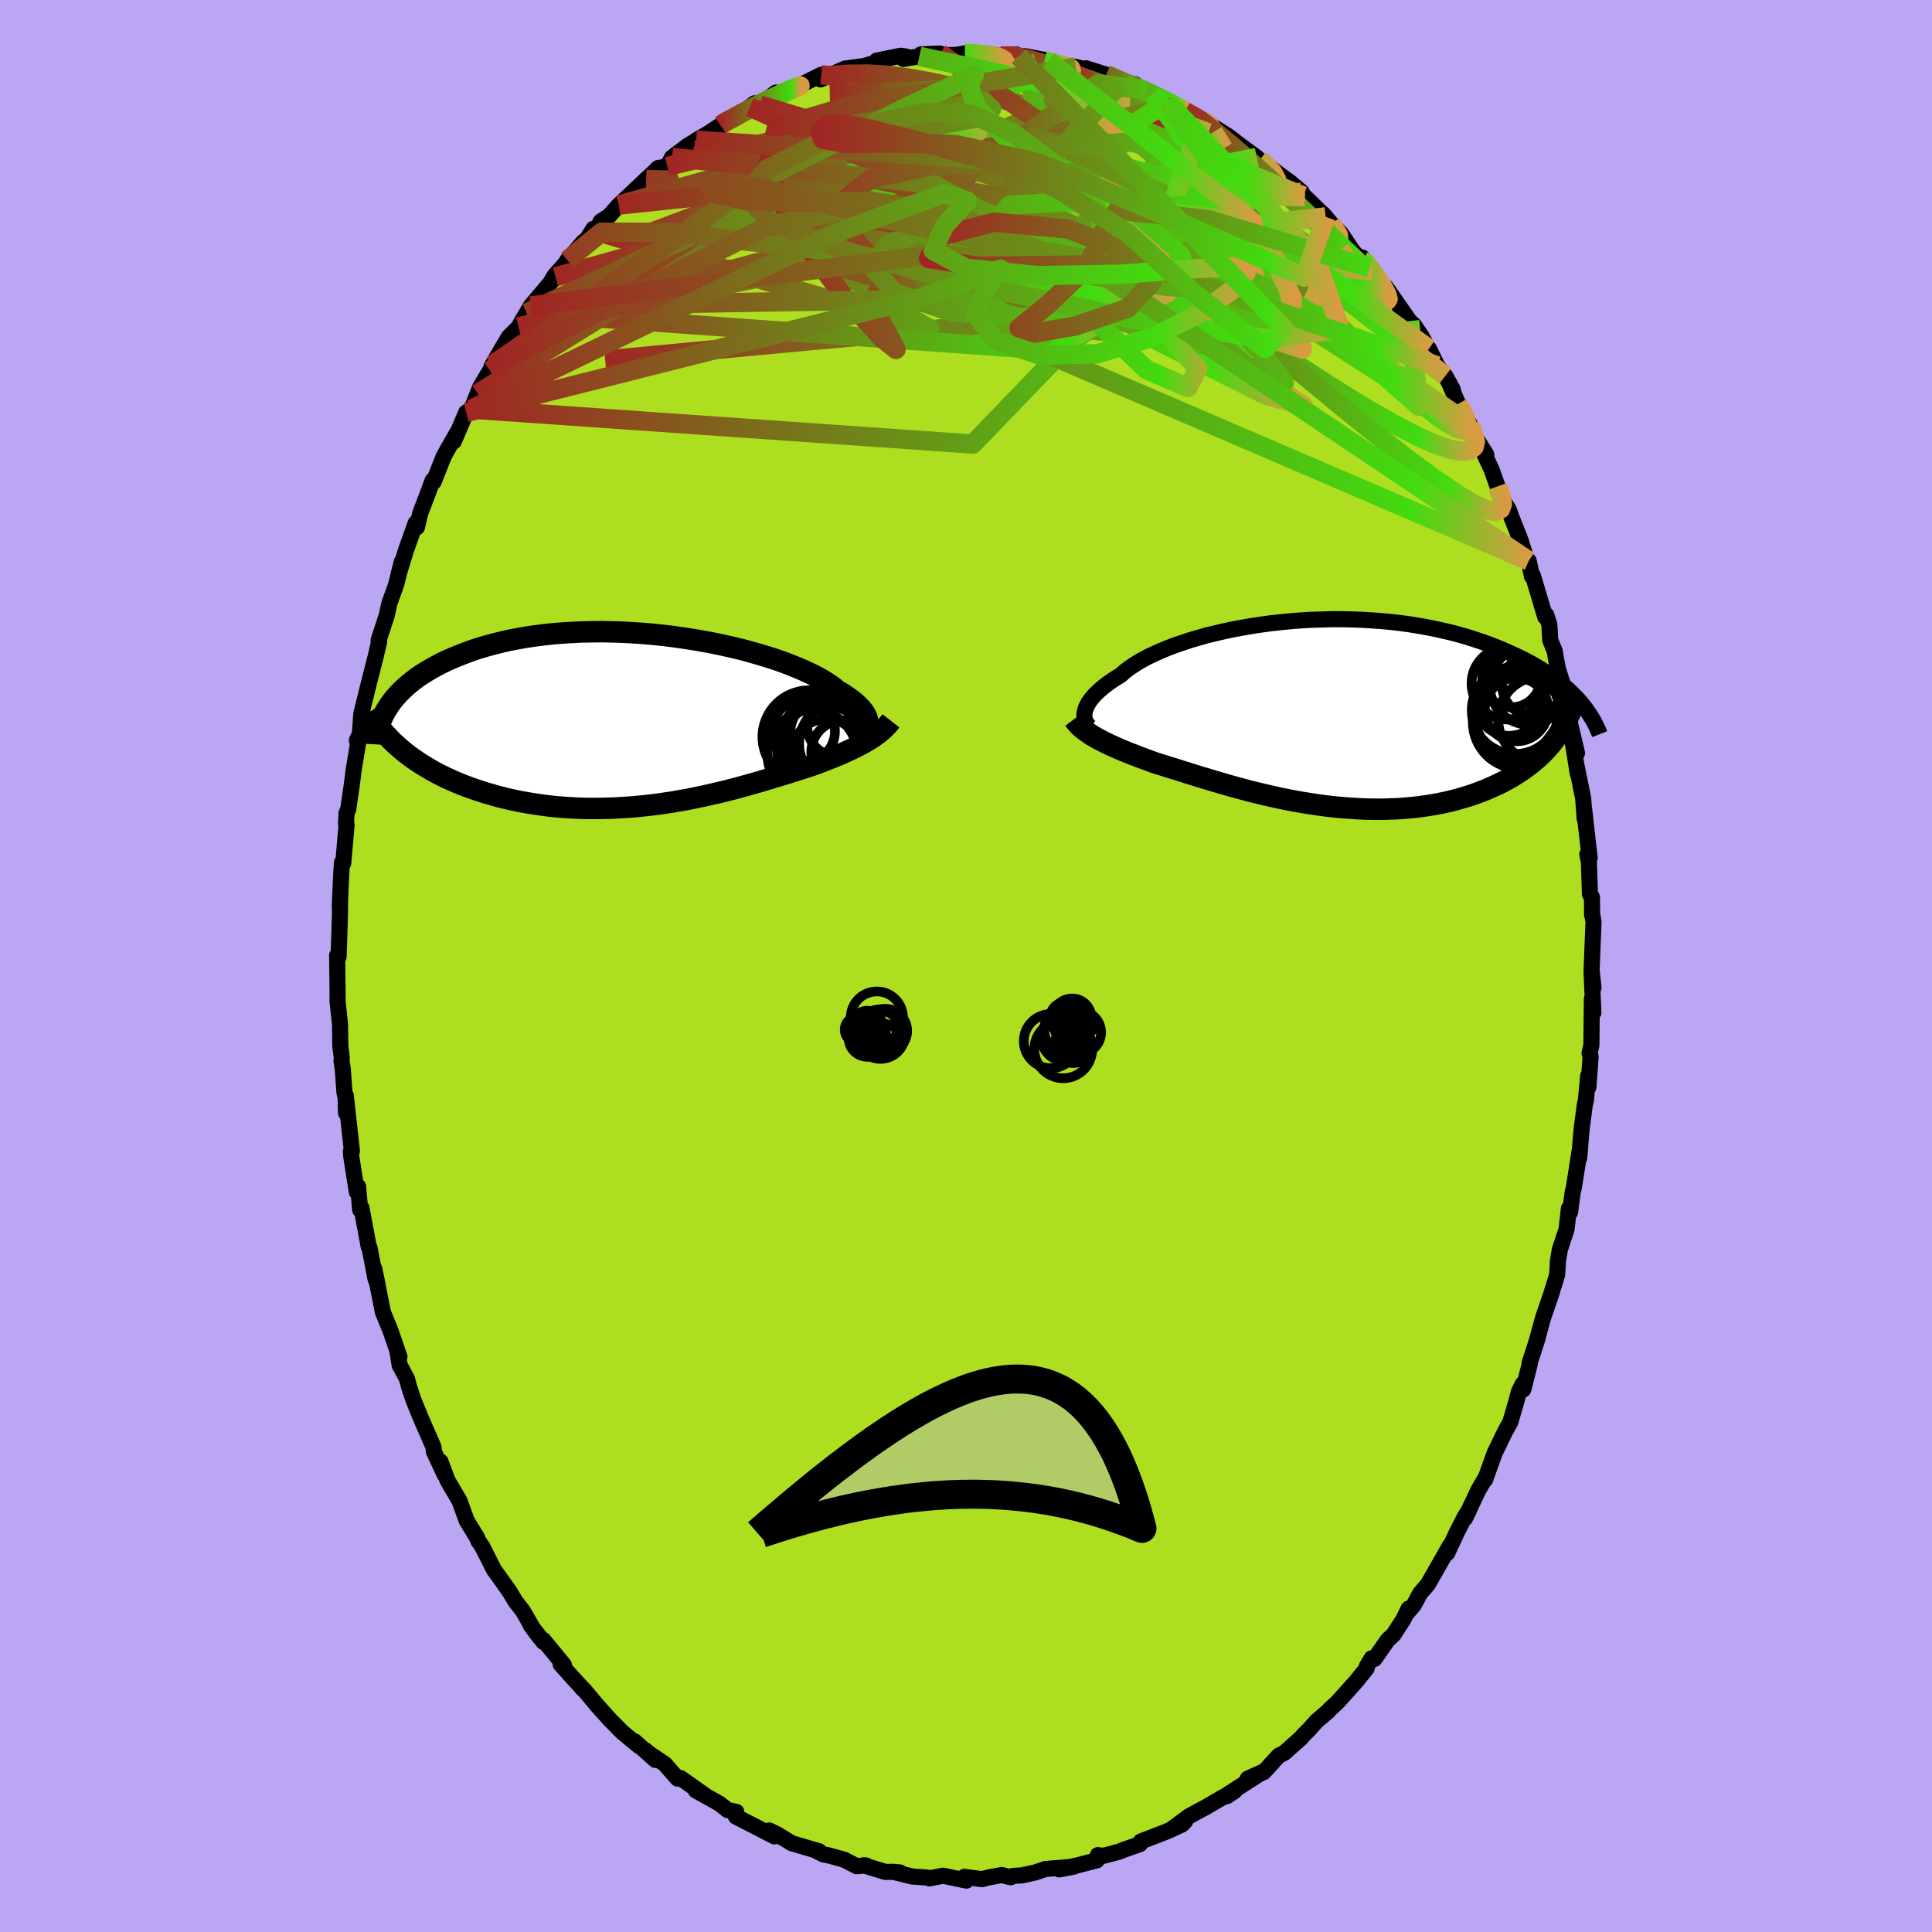 <svg viewBox="-100 -100 200 200" xmlns="http://www.w3.org/2000/svg" width="500" height="500" id="face-svg">
    <defs>
      <clipPath id="leftEyeClipPath">
        <polyline points="23.31,0.42 23.31,0.22 23.28,0.02 23.23,-0.19 23.14,-0.4 23.02,-0.62 22.87,-0.85 22.69,-1.08 22.47,-1.32 22.23,-1.56 21.96,-1.8 21.65,-2.05 21.31,-2.29 20.95,-2.54 20.55,-2.8 20.12,-3.05 19.79,-3.33 19.41,-3.61 18.97,-3.9 18.49,-4.19 17.96,-4.48 17.37,-4.78 16.74,-5.07 16.07,-5.36 15.35,-5.65 14.6,-5.94 13.8,-6.22 12.96,-6.49 12.09,-6.75 11.19,-7.01 10.27,-7.26 9.31,-7.49 8.33,-7.71 7.33,-7.92 6.31,-8.11 5.28,-8.29 4.23,-8.45 3.18,-8.6 2.12,-8.73 1.05,-8.84 -0.01,-8.93 -1.08,-9 -2.14,-9.06 -3.19,-9.09 -4.24,-9.11 -5.27,-9.1 -6.29,-9.08 -7.3,-9.03 -8.29,-8.97 -9.26,-8.89 -10.21,-8.79 -11.14,-8.67 -12.04,-8.54 -12.93,-8.38 -13.78,-8.22 -14.61,-8.03 -15.41,-7.83 -16.19,-7.62 -16.93,-7.4 -17.65,-7.16 -18.34,-6.91 -19,-6.65 -19.64,-6.39 -20.25,-6.12 -20.83,-5.84 -21.38,-5.55 -21.91,-5.26 -22.41,-4.96 -22.89,-4.66 -23.35,-4.35 -23.77,-4.03 -24.18,-3.7 -24.56,-3.37 -24.91,-3.04 -25.25,-2.7 -25.55,-2.36 -25.84,-2.02 -26.1,-1.67 -26.34,-1.32 -26.55,-0.97 -25.37,2.74 -24.99,3.07 -24.59,3.4 -24.18,3.72 -23.75,4.03 -23.3,4.34 -22.84,4.64 -22.36,4.93 -21.87,5.22 -21.36,5.5 -20.84,5.77 -20.3,6.03 -19.75,6.28 -19.18,6.53 -18.6,6.76 -18,6.99 -17.38,7.21 -16.75,7.42 -16.11,7.62 -15.44,7.81 -14.76,8 -14.07,8.17 -13.36,8.33 -12.64,8.48 -11.91,8.61 -11.16,8.73 -10.41,8.84 -9.64,8.94 -8.87,9.02 -8.08,9.08 -7.29,9.13 -6.49,9.17 -5.69,9.19 -4.88,9.19 -4.07,9.18 -3.25,9.16 -2.44,9.12 -1.62,9.07 -0.8,9.01 0.01,8.93 0.82,8.84 1.63,8.74 2.43,8.62 3.23,8.5 4.02,8.36 4.81,8.22 5.58,8.06 6.35,7.9 7.1,7.73 7.85,7.56 8.58,7.38 9.3,7.2 10,7.01 10.7,6.82 11.37,6.63 12.04,6.44 12.68,6.25 13.31,6.06 13.93,5.87 14.53,5.69 15.11,5.51 15.67,5.33 16.22,5.16 16.74,4.99 17.25,4.83 17.74,4.66 18.22,4.48 18.68,4.31 19.13,4.13 19.57,3.96 20,3.78 20.42,3.61 20.82,3.43 21.22,3.25 21.6,3.07 21.96,2.9 22.32,2.72 22.66,2.54 22.99,2.36 23.3,2.17" />
      </clipPath>
      <clipPath id="rightEyeClipPath">
        <polyline points="-24.33,-0.17 -24.27,-0.39 -24.19,-0.61 -24.07,-0.85 -23.94,-1.08 -23.77,-1.33 -23.58,-1.57 -23.36,-1.83 -23.11,-2.08 -22.84,-2.34 -22.54,-2.6 -22.21,-2.86 -21.85,-3.13 -21.47,-3.39 -21.06,-3.66 -20.62,-3.92 -20.27,-4.24 -19.88,-4.55 -19.43,-4.86 -18.94,-5.18 -18.41,-5.49 -17.83,-5.8 -17.21,-6.1 -16.54,-6.4 -15.84,-6.69 -15.09,-6.98 -14.31,-7.25 -13.5,-7.52 -12.65,-7.77 -11.78,-8.02 -10.87,-8.24 -9.94,-8.46 -8.99,-8.66 -8.02,-8.84 -7.03,-9.01 -6.03,-9.16 -5.01,-9.3 -3.98,-9.41 -2.95,-9.51 -1.91,-9.59 -0.86,-9.65 0.18,-9.68 1.22,-9.71 2.25,-9.71 3.28,-9.69 4.31,-9.65 5.32,-9.59 6.31,-9.52 7.3,-9.43 8.27,-9.32 9.22,-9.19 10.15,-9.04 11.06,-8.88 11.95,-8.7 12.82,-8.51 13.67,-8.31 14.49,-8.09 15.29,-7.86 16.06,-7.61 16.81,-7.36 17.53,-7.1 18.23,-6.83 18.9,-6.55 19.55,-6.27 20.18,-5.98 20.78,-5.69 21.36,-5.4 21.92,-5.1 22.45,-4.79 22.96,-4.48 23.46,-4.16 23.92,-3.84 24.37,-3.51 24.8,-3.18 25.2,-2.85 25.59,-2.52 25.95,-2.18 26.29,-1.84 26.62,-1.51 26.92,-1.17 24.51,2.48 24.22,2.86 23.92,3.25 23.59,3.62 23.25,3.99 22.89,4.35 22.51,4.7 22.11,5.04 21.69,5.38 21.26,5.7 20.81,6.02 20.34,6.32 19.86,6.62 19.36,6.9 18.84,7.18 18.3,7.44 17.75,7.69 17.18,7.94 16.58,8.17 15.97,8.4 15.34,8.61 14.7,8.8 14.03,8.99 13.35,9.16 12.66,9.31 11.95,9.45 11.22,9.57 10.48,9.68 9.73,9.77 8.96,9.84 8.19,9.9 7.4,9.93 6.6,9.96 5.8,9.96 4.99,9.95 4.17,9.92 3.35,9.87 2.52,9.81 1.69,9.74 0.86,9.65 0.03,9.54 -0.79,9.42 -1.62,9.29 -2.45,9.15 -3.26,8.99 -4.08,8.83 -4.88,8.65 -5.68,8.47 -6.47,8.28 -7.25,8.09 -8.02,7.88 -8.77,7.68 -9.52,7.47 -10.24,7.26 -10.96,7.05 -11.65,6.84 -12.33,6.64 -13,6.43 -13.64,6.23 -14.27,6.03 -14.87,5.84 -15.46,5.66 -16.03,5.48 -16.58,5.31 -17.1,5.15 -17.61,4.96 -18.1,4.78 -18.59,4.6 -19.05,4.42 -19.51,4.24 -19.95,4.07 -20.38,3.89 -20.79,3.72 -21.19,3.54 -21.57,3.37 -21.94,3.2 -22.29,3.03 -22.63,2.85 -22.96,2.68 -23.26,2.51" />
      </clipPath>
      <filter id="fuzzy">
        <feTurbulence id="turbulence" baseFrequency="0.05" numOctaves="3" type="noise" result="noise" />
        <feDisplacementMap in="SourceGraphic" in2="noise" scale="2" />
      </filter>
      <linearGradient id="rainbowGradient" x1="0%" y1="0%" x2="100%" y2="0%">
        <stop offset="0%" style="stop-color: rgb(160, 38, 36); stop-opacity: 1" />
        <stop offset="88.8%" style="stop-color: rgb(66, 219, 15); stop-opacity: 1" />
        <stop offset="100%" style="stop-color: rgb(216, 155, 68); stop-opacity: 1" />
      </linearGradient>
    </defs>
    <rect x="-100" y="-100" width="100%" height="100%" fill="rgb(186, 166, 242)" />
    <polyline id="faceContour" points="64.96,2.24 64.76,0.74 64.95,4.82 64.85,4.15 64.79,3.4 64.74,8.19 64.55,9.02 64.66,9.38 64.43,12.54 64.4,11.39 64.18,13.85 64.06,14.37 63.74,16.77 63.47,19.9 63.58,18.77 62.93,22.91 62.8,23.44 62.54,25.47 62.41,25.11 62.17,27.25 61.47,29.37 61.27,30.58 61.25,31.08 61.19,31.99 60.54,34.09 59.73,36.44 59.12,38.68 59.17,38.55 58.35,41.08 58.36,41.2 57.69,43.84 57.64,43.26 57.23,44.08 56.98,45.05 56.35,47.21 55.8,48.2 54.72,50.43 53.74,53.17 53.8,52.95 53.03,54.27 51.65,57.19 52.08,56.31 51.65,56.99 50.82,58.61 49.82,60.77 50.07,60.05 47.81,64.02 47.01,64.94 46.36,66.15 45.57,67.07 45.82,66.52 45.28,67.64 44.24,69.24 43.69,69.73 42.29,71.73 41.99,71.67 41.5,72.49 41.48,72.7 40.37,74.08 38.44,76.23 37.65,76.95 37.54,77.1 36.27,78.19 35.51,79.05 34.96,79.59 34.68,79.92 32.95,81.46 32.37,81.75 30.82,83.45 29.16,84.13 30.71,83.43 27.1,85.75 27.81,85.41 27.01,85.94 26.73,85.97 24.75,87.12 23.08,88.02 21.19,89.42 22.7,88.52 22.35,88.88 20.74,89.61 18.1,90.63 18.01,90.9 16.36,91.48 15.84,91.69 14.28,92.1 14.2,92.12 13.65,92.04 13.54,92.58 11.5,93.11 9.64,93.52 11.14,93.24 8.21,93.48 7.19,93.83 5.8,94.14 4.88,94.19 4.62,94.33 3.7,94.1 2.3,94.36 1.66,94.53 -0.16,94.29 0.04,94.68 -2.37,94.17 -3.78,94.45 -4.03,94.36 -5.54,94.26 -7.49,93.78 -6.85,93.83 -7.53,93.77 -8.35,93.78 -10.6,93.09 -10.35,93.11 -11.31,93.19 -12.6,92.52 -14.28,92.05 -14.76,91.97 -15.71,91.5 -15.21,91.64 -18.04,90.81 -19.58,89.87 -20.37,89.49 -19.84,90.1 -21.75,89.11 -23.82,88.05 -23.78,87.56 -24.68,87.38 -25.51,86.72 -27.98,85.34 -26.89,85.94 -29.55,84.06 -29.86,84.12 -31.17,82.62 -32.8,81.52 -33.18,81.2 -32.15,82.19 -34.31,80.26 -33.85,80.75 -35.59,79.31 -36.9,77.98 -38.27,76.45 -39.51,74.96 -39.78,74.73 -39.41,75.09 -40.45,73.97 -41.96,72.29 -41.63,72.35 -43.76,69.76 -43.73,69.99 -45.05,68.27 -44.18,69.45 -44.92,68.42 -45.88,66.75 -46.64,65.78 -47.25,64.76 -47.86,63.9 -48.87,62.49 -50.09,60.08 -50.47,59.54 -50.62,59.16 -51.69,57.41 -52.44,55.35 -53.67,53.26 -54.4,51.3 -53.96,52.67 -55.08,50.28 -55.13,49.79 -56.06,47.66 -56.45,46.76 -57.2,44.93 -57.68,43.47 -57.87,42.73 -58.63,41.32 -58.85,39.94 -58.65,40.45 -59.16,38.96 -59.57,37.77 -60.36,35.84 -61.26,31.32 -60.92,32.95 -61.14,32.34 -61.75,29.16 -61.83,29.06 -62.58,25.04 -62.72,25.23 -62.93,22.82 -63.06,23.41 -63.64,19.71 -63.67,19.17 -63.57,19.15 -64.21,13.39 -64.18,15.21 -64.22,13.61 -64.34,13.11 -64.52,10.62 -64.65,9.85 -64.62,9.46 -64.77,8.32 -64.8,6.06 -65.06,3.61 -65.05,2.9 -65.1,-1.1 -64.95,-0.94 -64.88,-2.99 -64.81,-5.22 -64.79,-6.92 -64.83,-6.1 -64.68,-9.45 -64.6,-10.71 -64.47,-10.65 -64.12,-14.59 -64.18,-14.74 -64.12,-15.85 -63.95,-16.22 -63.57,-18.84 -63.4,-20.22 -62.91,-23.2 -63.06,-23.34 -62.74,-24.08 -62.6,-26.08 -62.24,-27.55 -62.03,-28.4 -62.01,-28.51 -61.08,-32.16 -60.75,-33.59 -60.81,-33.71 -59.96,-36.3 -59.69,-37.55 -58.99,-39.48 -58.4,-41.86 -58.77,-40.43 -57.98,-43.02 -56.97,-45.85 -56.84,-45.42 -56.5,-46.86 -55.9,-48.43 -55.21,-50.27 -55.11,-50.12 -54.07,-52.74 -53.71,-53.4 -52.7,-55.16 -53.02,-54.31 -51.74,-57.3 -51.19,-57.65 -50.56,-59.25 -50.29,-59.93 -49.28,-61.63 -48.99,-62.26 -49.11,-62.09 -47.35,-65.1 -46.3,-66.15 -45.96,-66.8 -45.47,-67.61 -45.05,-68.33 -42.5,-71.34 -42.92,-70.91 -42.58,-71.48 -41.47,-72.73 -41.27,-73.06 -39.59,-74.99 -39.26,-75.21 -38.57,-76.32 -38.28,-76.05 -37.82,-77.07 -36.96,-77.63 -35.93,-78.77 -33.11,-81.43 -32.9,-81.62 -31.86,-82.61 -30.92,-82.77 -30.43,-83.7 -28.85,-84.89 -27.13,-85.94 -27.93,-85.48 -27.26,-85.82 -25.42,-87.03 -24.96,-87.46 -25.27,-87 -22.39,-88.92 -21.88,-89.31 -21.37,-89.14 -19.67,-90.42 -19.61,-90.11 -17.31,-91.15 -17.1,-91.02 -17.5,-91 -14.99,-92.26 -15.07,-91.78 -12.52,-92.9 -10.52,-93.17 -9.87,-93.37 -8.73,-93.45 -9.25,-93.72 -6.77,-94.23 -6.17,-94.14 -6.48,-93.9 -4.83,-94.17 -4.66,-94.37 -2.7,-94.46 -2.44,-94.28 -0.99,-94.32 -0.12,-94.47 0.26,-94.55 2.74,-94.38 3.59,-94.2 5.21,-94.36 5.46,-94.17 6.05,-94.2 8.51,-93.72 8.11,-93.7 10,-93.18 10.31,-93.19 11.37,-93.07 12.64,-92.76 12.43,-92.93 14.51,-92.27 16.09,-91.5 17.52,-91.26 16.08,-91.4 19.37,-90.32 18.74,-90.62 20.95,-89.51 20.83,-89.46 21.86,-89.02 22.67,-88.47 24.49,-87.54 24.25,-87.67 24.29,-87.72 26.99,-86 27.14,-85.91 28.66,-84.75 30.1,-83.7 30.39,-83.42 31.17,-82.92 32.1,-82.2 33.57,-81.12 34.76,-80.11 34.9,-79.7 35.09,-79.63 37.23,-77.55 36.97,-77.84 37.79,-76.87 38.83,-75.82 40.12,-73.9 41.09,-72.99 41.02,-73.34 42.04,-72.02 41.79,-72.27 43.92,-69.62 43.51,-70.22 45.92,-66.76 46.37,-66.35 47.15,-65.21 47.77,-64.05 47.92,-63.9 48.79,-62.13 49.62,-61.08 50.4,-59.65 49.99,-60.42 50.95,-58.19 51.6,-57.17 52.16,-56.03 52.4,-55.28 53.86,-52.94 53.51,-53.31 54.39,-51.43 55.03,-49.65 55.58,-48.22 56.21,-47.2 56.47,-46.44 57.39,-44.13 58.03,-42.09 58.25,-41.94 58.59,-40.33 58.68,-40.43 59.96,-36.13 60.07,-36.34 60.39,-35.34 60.48,-33.72 60.95,-32.58 61.07,-31.81 61.28,-30.74 62.02,-28.4 62.22,-26.28 62.32,-25.99 63.25,-22.05 62.84,-22.96 63.33,-19.91 63.22,-20.65 63.89,-17.35 64.04,-15.24 63.98,-16.31 64.56,-11.19 64.32,-11.58 64.48,-10.76 64.59,-7.44 64.8,-7.11 64.81,-5.29 64.85,-5.2 64.96,-4.56 64.76,0.46 64.96,2.24 64.76,0.74" fill="rgb(173, 223, 32)" stroke="black" stroke-width="1.667" stroke-linejoin="round" filter="url(#fuzzy)" />
    <g transform="translate(36.64 -26.19)">
      <polyline id="rightCountour" points="-24.33,-0.17 -24.27,-0.39 -24.19,-0.61 -24.07,-0.85 -23.94,-1.08 -23.77,-1.33 -23.58,-1.57 -23.36,-1.83 -23.11,-2.08 -22.84,-2.34 -22.54,-2.6 -22.21,-2.86 -21.85,-3.13 -21.47,-3.39 -21.06,-3.66 -20.62,-3.92 -20.27,-4.24 -19.88,-4.55 -19.43,-4.86 -18.94,-5.18 -18.41,-5.49 -17.83,-5.8 -17.21,-6.1 -16.54,-6.4 -15.84,-6.69 -15.09,-6.98 -14.31,-7.25 -13.5,-7.52 -12.65,-7.77 -11.78,-8.02 -10.87,-8.24 -9.94,-8.46 -8.99,-8.66 -8.02,-8.84 -7.03,-9.01 -6.03,-9.16 -5.01,-9.3 -3.98,-9.41 -2.95,-9.51 -1.91,-9.59 -0.86,-9.65 0.18,-9.68 1.22,-9.71 2.25,-9.71 3.28,-9.69 4.31,-9.65 5.32,-9.59 6.31,-9.52 7.3,-9.43 8.27,-9.32 9.22,-9.19 10.15,-9.04 11.06,-8.88 11.95,-8.7 12.82,-8.51 13.67,-8.31 14.49,-8.09 15.29,-7.86 16.06,-7.61 16.81,-7.36 17.53,-7.1 18.23,-6.83 18.9,-6.55 19.55,-6.27 20.18,-5.98 20.78,-5.69 21.36,-5.4 21.92,-5.1 22.45,-4.79 22.96,-4.48 23.46,-4.16 23.92,-3.84 24.37,-3.51 24.8,-3.18 25.2,-2.85 25.59,-2.52 25.95,-2.18 26.29,-1.84 26.62,-1.51 26.92,-1.17 24.51,2.48 24.22,2.86 23.92,3.25 23.59,3.62 23.25,3.99 22.89,4.35 22.51,4.7 22.11,5.04 21.69,5.38 21.26,5.7 20.81,6.02 20.34,6.32 19.86,6.62 19.36,6.9 18.84,7.18 18.3,7.44 17.75,7.69 17.18,7.94 16.58,8.17 15.97,8.4 15.34,8.61 14.7,8.8 14.03,8.99 13.35,9.16 12.66,9.31 11.95,9.45 11.22,9.57 10.48,9.68 9.73,9.77 8.96,9.84 8.19,9.9 7.4,9.93 6.6,9.96 5.8,9.96 4.99,9.95 4.17,9.92 3.35,9.87 2.52,9.81 1.69,9.74 0.86,9.65 0.03,9.54 -0.79,9.42 -1.62,9.29 -2.45,9.15 -3.26,8.99 -4.08,8.83 -4.88,8.65 -5.68,8.47 -6.47,8.28 -7.25,8.09 -8.02,7.88 -8.77,7.68 -9.52,7.47 -10.24,7.26 -10.96,7.05 -11.65,6.84 -12.33,6.64 -13,6.43 -13.64,6.23 -14.27,6.03 -14.87,5.84 -15.46,5.66 -16.03,5.48 -16.58,5.31 -17.1,5.15 -17.61,4.96 -18.1,4.78 -18.59,4.6 -19.05,4.42 -19.51,4.24 -19.95,4.07 -20.38,3.89 -20.79,3.72 -21.19,3.54 -21.57,3.37 -21.94,3.2 -22.29,3.03 -22.63,2.85 -22.96,2.68 -23.26,2.51" fill="white" stroke="white" stroke-width="0" stroke-linejoin="round" filter="url(#fuzzy)" />
    </g>
    <g transform="translate(-33.48 -25.5)">
      <polyline id="leftCountour" points="23.31,0.42 23.31,0.22 23.28,0.02 23.23,-0.19 23.14,-0.4 23.02,-0.62 22.87,-0.85 22.69,-1.08 22.47,-1.32 22.23,-1.56 21.96,-1.8 21.65,-2.05 21.31,-2.29 20.95,-2.54 20.55,-2.8 20.12,-3.05 19.79,-3.33 19.41,-3.61 18.97,-3.9 18.49,-4.19 17.96,-4.48 17.37,-4.78 16.74,-5.07 16.07,-5.36 15.35,-5.65 14.6,-5.94 13.8,-6.22 12.96,-6.49 12.09,-6.75 11.19,-7.01 10.27,-7.26 9.31,-7.49 8.33,-7.71 7.33,-7.92 6.31,-8.11 5.28,-8.29 4.23,-8.45 3.18,-8.6 2.12,-8.73 1.05,-8.84 -0.01,-8.93 -1.08,-9 -2.14,-9.06 -3.19,-9.09 -4.24,-9.11 -5.27,-9.1 -6.29,-9.08 -7.3,-9.03 -8.29,-8.97 -9.26,-8.89 -10.21,-8.79 -11.14,-8.67 -12.04,-8.54 -12.93,-8.38 -13.78,-8.22 -14.61,-8.03 -15.41,-7.83 -16.19,-7.62 -16.93,-7.4 -17.65,-7.16 -18.34,-6.91 -19,-6.65 -19.64,-6.39 -20.25,-6.12 -20.83,-5.84 -21.38,-5.55 -21.91,-5.26 -22.41,-4.96 -22.89,-4.66 -23.35,-4.35 -23.77,-4.03 -24.18,-3.7 -24.56,-3.37 -24.91,-3.04 -25.25,-2.7 -25.55,-2.36 -25.84,-2.02 -26.1,-1.67 -26.34,-1.32 -26.55,-0.97 -25.37,2.74 -24.99,3.07 -24.59,3.4 -24.18,3.72 -23.75,4.03 -23.3,4.34 -22.84,4.64 -22.36,4.93 -21.87,5.22 -21.36,5.5 -20.84,5.77 -20.3,6.03 -19.75,6.28 -19.18,6.53 -18.6,6.76 -18,6.99 -17.38,7.21 -16.75,7.42 -16.11,7.62 -15.44,7.81 -14.76,8 -14.07,8.17 -13.36,8.33 -12.64,8.48 -11.91,8.61 -11.16,8.73 -10.41,8.84 -9.64,8.94 -8.87,9.02 -8.08,9.08 -7.29,9.13 -6.49,9.17 -5.69,9.19 -4.88,9.19 -4.07,9.18 -3.25,9.16 -2.44,9.12 -1.62,9.07 -0.8,9.01 0.01,8.93 0.82,8.84 1.63,8.74 2.43,8.62 3.23,8.5 4.02,8.36 4.81,8.22 5.58,8.06 6.35,7.9 7.1,7.73 7.85,7.56 8.58,7.38 9.3,7.2 10,7.01 10.7,6.82 11.37,6.63 12.04,6.44 12.68,6.25 13.31,6.06 13.93,5.87 14.53,5.69 15.11,5.51 15.67,5.33 16.22,5.16 16.74,4.99 17.25,4.83 17.74,4.66 18.22,4.48 18.68,4.31 19.13,4.13 19.57,3.96 20,3.78 20.42,3.61 20.82,3.43 21.22,3.25 21.6,3.07 21.96,2.9 22.32,2.72 22.66,2.54 22.99,2.36 23.3,2.17" fill="white" stroke="white" stroke-width="0" stroke-linejoin="round" filter="url(#fuzzy)" />
    </g>
    <g transform="translate(36.64 -26.19)">
      <polyline id="rightUpper" points="-23.77,1.47 -23.91,1.36 -24.03,1.23 -24.13,1.09 -24.22,0.94 -24.29,0.78 -24.35,0.61 -24.38,0.43 -24.39,0.24 -24.37,0.04 -24.33,-0.17 -24.27,-0.39 -24.19,-0.61 -24.07,-0.85 -23.94,-1.08 -23.77,-1.33 -23.58,-1.57 -23.36,-1.83 -23.11,-2.08 -22.84,-2.34 -22.54,-2.6 -22.21,-2.86 -21.85,-3.13 -21.47,-3.39 -21.06,-3.66 -20.62,-3.92 -20.27,-4.24 -19.88,-4.55 -19.43,-4.86 -18.94,-5.18 -18.41,-5.49 -17.83,-5.8 -17.21,-6.1 -16.54,-6.4 -15.84,-6.69 -15.09,-6.98 -14.31,-7.25 -13.5,-7.52 -12.65,-7.77 -11.78,-8.02 -10.87,-8.24 -9.94,-8.46 -8.99,-8.66 -8.02,-8.84 -7.03,-9.01 -6.03,-9.16 -5.01,-9.3 -3.98,-9.41 -2.95,-9.51 -1.91,-9.59 -0.86,-9.65 0.18,-9.68 1.22,-9.71 2.25,-9.71 3.28,-9.69 4.31,-9.65 5.32,-9.59 6.31,-9.52 7.3,-9.43 8.27,-9.32 9.22,-9.19 10.15,-9.04 11.06,-8.88 11.95,-8.7 12.82,-8.51 13.67,-8.31 14.49,-8.09 15.29,-7.86 16.06,-7.61 16.81,-7.36 17.53,-7.1 18.23,-6.83 18.9,-6.55 19.55,-6.27 20.18,-5.98 20.78,-5.69 21.36,-5.4 21.92,-5.1 22.45,-4.79 22.96,-4.48 23.46,-4.16 23.92,-3.84 24.37,-3.51 24.8,-3.18 25.2,-2.85 25.59,-2.52 25.95,-2.18 26.29,-1.84 26.62,-1.51 26.92,-1.17 27.2,-0.83 27.47,-0.49 27.71,-0.15 27.94,0.19 28.15,0.53 28.35,0.86 28.52,1.2 28.68,1.53 28.83,1.86 28.96,2.19" fill="none" stroke="black" stroke-width="1.667" stroke-linejoin="round" filter="url(#fuzzy)" />
      <polyline id="rightLower" points="-25.47,0.65 -25.32,0.85 -25.16,1.05 -24.98,1.25 -24.78,1.44 -24.57,1.62 -24.34,1.81 -24.09,1.98 -23.83,2.16 -23.56,2.34 -23.26,2.51 -22.96,2.68 -22.63,2.85 -22.29,3.03 -21.94,3.2 -21.57,3.37 -21.19,3.54 -20.79,3.72 -20.38,3.89 -19.95,4.07 -19.51,4.24 -19.05,4.42 -18.59,4.6 -18.1,4.78 -17.61,4.96 -17.1,5.15 -16.58,5.31 -16.03,5.48 -15.46,5.66 -14.87,5.84 -14.27,6.03 -13.64,6.23 -13,6.43 -12.33,6.64 -11.65,6.84 -10.96,7.05 -10.24,7.26 -9.52,7.47 -8.77,7.68 -8.02,7.88 -7.25,8.09 -6.47,8.28 -5.68,8.47 -4.88,8.65 -4.08,8.83 -3.26,8.99 -2.45,9.15 -1.62,9.29 -0.79,9.42 0.03,9.54 0.86,9.65 1.69,9.74 2.52,9.81 3.35,9.87 4.17,9.92 4.99,9.95 5.8,9.96 6.6,9.96 7.4,9.93 8.19,9.9 8.96,9.84 9.73,9.77 10.48,9.68 11.22,9.57 11.95,9.45 12.66,9.31 13.35,9.16 14.03,8.99 14.7,8.8 15.34,8.61 15.97,8.4 16.58,8.17 17.18,7.94 17.75,7.69 18.3,7.44 18.84,7.18 19.36,6.9 19.86,6.62 20.34,6.32 20.81,6.02 21.26,5.7 21.69,5.38 22.11,5.04 22.51,4.7 22.89,4.35 23.25,3.99 23.59,3.62 23.92,3.25 24.22,2.86 24.51,2.48 24.78,2.08 25.04,1.68 25.27,1.27 25.49,0.86 25.7,0.45 25.88,0.03 26.05,-0.4 26.2,-0.83 26.34,-1.26 26.46,-1.7" fill="none" stroke="black" stroke-width="2.222" stroke-linejoin="round" filter="url(#fuzzy)" />
      <circle r="4.452" cx="22.905" cy="0.662" stroke="black" fill="none" stroke-width="1.0" filter="url(#fuzzy)" clip-path="url(#rightEyeClipPath)" /><circle r="3.286" cx="20.35" cy="-0.358" stroke="black" fill="none" stroke-width="1.0" filter="url(#fuzzy)" clip-path="url(#rightEyeClipPath)" /><circle r="3.034" cx="19.825" cy="-3.628" stroke="black" fill="none" stroke-width="1.0" filter="url(#fuzzy)" clip-path="url(#rightEyeClipPath)" /><circle r="3.426" cx="19.585" cy="-1.063" stroke="black" fill="none" stroke-width="1.0" filter="url(#fuzzy)" clip-path="url(#rightEyeClipPath)" /><circle r="4.554" cx="20.66" cy="0.392" stroke="black" fill="none" stroke-width="1.0" filter="url(#fuzzy)" clip-path="url(#rightEyeClipPath)" /><circle r="3.15" cx="22.005" cy="-2.863" stroke="black" fill="none" stroke-width="1.0" filter="url(#fuzzy)" clip-path="url(#rightEyeClipPath)" /><circle r="3.74" cx="19.435" cy="-3.063" stroke="black" fill="none" stroke-width="1.0" filter="url(#fuzzy)" clip-path="url(#rightEyeClipPath)" /><circle r="4.514" cx="20.23" cy="-0.273" stroke="black" fill="none" stroke-width="1.0" filter="url(#fuzzy)" clip-path="url(#rightEyeClipPath)" /><circle r="4.796" cx="20.625" cy="0.962" stroke="black" fill="none" stroke-width="1.0" filter="url(#fuzzy)" clip-path="url(#rightEyeClipPath)" /><circle r="4.052" cx="21.63" cy="-2.848" stroke="black" fill="none" stroke-width="1.0" filter="url(#fuzzy)" clip-path="url(#rightEyeClipPath)" />
      </g>
    <g transform="translate(-33.48 -25.5)">
      <polyline id="leftUpper" points="21.87,1.95 22.11,1.84 22.34,1.72 22.55,1.58 22.73,1.44 22.89,1.29 23.03,1.13 23.14,0.97 23.22,0.79 23.28,0.61 23.31,0.42 23.31,0.22 23.28,0.02 23.23,-0.19 23.14,-0.4 23.02,-0.62 22.87,-0.85 22.69,-1.08 22.47,-1.32 22.23,-1.56 21.96,-1.8 21.65,-2.05 21.31,-2.29 20.95,-2.54 20.55,-2.8 20.12,-3.05 19.79,-3.33 19.41,-3.61 18.97,-3.9 18.49,-4.19 17.96,-4.48 17.37,-4.78 16.74,-5.07 16.07,-5.36 15.35,-5.65 14.6,-5.94 13.8,-6.22 12.96,-6.49 12.09,-6.75 11.19,-7.01 10.27,-7.26 9.31,-7.49 8.33,-7.71 7.33,-7.92 6.31,-8.11 5.28,-8.29 4.23,-8.45 3.18,-8.6 2.12,-8.73 1.05,-8.84 -0.01,-8.93 -1.08,-9 -2.14,-9.06 -3.19,-9.09 -4.24,-9.11 -5.27,-9.1 -6.29,-9.08 -7.3,-9.03 -8.29,-8.97 -9.26,-8.89 -10.21,-8.79 -11.14,-8.67 -12.04,-8.54 -12.93,-8.38 -13.78,-8.22 -14.61,-8.03 -15.41,-7.83 -16.19,-7.62 -16.93,-7.4 -17.65,-7.16 -18.34,-6.91 -19,-6.65 -19.64,-6.39 -20.25,-6.12 -20.83,-5.84 -21.38,-5.55 -21.91,-5.26 -22.41,-4.96 -22.89,-4.66 -23.35,-4.35 -23.77,-4.03 -24.18,-3.7 -24.56,-3.37 -24.91,-3.04 -25.25,-2.7 -25.55,-2.36 -25.84,-2.02 -26.1,-1.67 -26.34,-1.32 -26.55,-0.97 -26.75,-0.62 -26.92,-0.27 -27.08,0.09 -27.21,0.44 -27.32,0.8 -27.42,1.15 -27.49,1.5 -27.55,1.86 -27.59,2.21 -27.61,2.56" fill="none" stroke="black" stroke-width="2.222" stroke-linejoin="round" filter="url(#fuzzy)" />
      <polyline id="leftLower" points="25.71,0.12 25.53,0.35 25.33,0.58 25.13,0.79 24.91,1 24.67,1.21 24.43,1.41 24.17,1.6 23.89,1.8 23.6,1.99 23.3,2.17 22.99,2.36 22.66,2.54 22.32,2.72 21.96,2.9 21.6,3.07 21.22,3.25 20.82,3.43 20.42,3.61 20,3.78 19.57,3.96 19.13,4.13 18.68,4.31 18.22,4.48 17.74,4.66 17.25,4.83 16.74,4.99 16.22,5.16 15.67,5.33 15.11,5.51 14.53,5.69 13.93,5.87 13.31,6.06 12.68,6.25 12.04,6.44 11.37,6.63 10.7,6.82 10,7.01 9.3,7.2 8.58,7.38 7.85,7.56 7.1,7.73 6.35,7.9 5.58,8.06 4.81,8.22 4.02,8.36 3.23,8.5 2.43,8.62 1.63,8.74 0.82,8.84 0.01,8.93 -0.8,9.01 -1.62,9.07 -2.44,9.12 -3.25,9.16 -4.07,9.18 -4.88,9.19 -5.69,9.19 -6.49,9.17 -7.29,9.13 -8.08,9.08 -8.87,9.02 -9.64,8.94 -10.41,8.84 -11.16,8.73 -11.91,8.61 -12.64,8.48 -13.36,8.33 -14.07,8.17 -14.76,8 -15.44,7.81 -16.11,7.62 -16.75,7.42 -17.38,7.21 -18,6.99 -18.6,6.76 -19.18,6.53 -19.75,6.28 -20.3,6.03 -20.84,5.77 -21.36,5.5 -21.87,5.22 -22.36,4.93 -22.84,4.64 -23.3,4.34 -23.75,4.03 -24.18,3.72 -24.59,3.4 -24.99,3.07 -25.37,2.74 -25.73,2.41 -26.08,2.07 -26.41,1.72 -26.73,1.37 -27.03,1.02 -27.31,0.67 -27.58,0.31 -27.84,-0.05 -28.08,-0.42 -28.3,-0.79" fill="none" stroke="black" stroke-width="2.222" stroke-linejoin="round" filter="url(#fuzzy)" />
      <circle r="3.61" cx="19.045" cy="3.545" stroke="black" fill="none" stroke-width="1.0" filter="url(#fuzzy)" clip-path="url(#leftEyeClipPath)" /><circle r="3.078" cx="20.13" cy="0.695" stroke="black" fill="none" stroke-width="1.0" filter="url(#fuzzy)" clip-path="url(#leftEyeClipPath)" /><circle r="4.362" cx="19.615" cy="1.605" stroke="black" fill="none" stroke-width="1.0" filter="url(#fuzzy)" clip-path="url(#leftEyeClipPath)" /><circle r="3.276" cx="20.74" cy="3.345" stroke="black" fill="none" stroke-width="1.0" filter="url(#fuzzy)" clip-path="url(#leftEyeClipPath)" /><circle r="4.65" cx="17.585" cy="3.645" stroke="black" fill="none" stroke-width="1.0" filter="url(#fuzzy)" clip-path="url(#leftEyeClipPath)" /><circle r="4.808" cx="18.755" cy="3.31" stroke="black" fill="none" stroke-width="1.0" filter="url(#fuzzy)" clip-path="url(#leftEyeClipPath)" /><circle r="4.826" cx="17.235" cy="1.785" stroke="black" fill="none" stroke-width="1.0" filter="url(#fuzzy)" clip-path="url(#leftEyeClipPath)" /><circle r="3.264" cx="16.65" cy="1.195" stroke="black" fill="none" stroke-width="1.0" filter="url(#fuzzy)" clip-path="url(#leftEyeClipPath)" /><circle r="4.328" cx="20.535" cy="2.495" stroke="black" fill="none" stroke-width="1.0" filter="url(#fuzzy)" clip-path="url(#leftEyeClipPath)" /><circle r="4.728" cx="19.13" cy="2.1" stroke="black" fill="none" stroke-width="1.0" filter="url(#fuzzy)" clip-path="url(#leftEyeClipPath)" />
    </g>
    <g id="hairs">
      <polyline points="30.39,-83.42 31.12,-82.85 31.76,-82.14 32.15,-81.42 32.19,-80.76 31.87,-80.15 31.21,-79.58 30.24,-79 28.95,-78.41 27.32,-77.8 25.32,-77.19 22.9,-76.58 20.04,-76.01 16.71,-75.46 12.91,-74.92 8.67,-74.4 4.02,-73.88 -1.03,-73.41 -6.52,-72.99 -12.51,-72.63 -19.08,-72.32 -26.29,-72.04 -34.12,-71.79" fill="none" stroke="url(#rainbowGradient)" stroke-width="2" stroke-linejoin="round" filter="url(#fuzzy)" /><polyline points="3.59,-94.2 4.81,-94.21 5.88,-94.01 7.1,-93.68 8.45,-93.26 9.85,-92.77 11.29,-92.27 12.74,-91.75 14.22,-91.21 15.71,-90.66 17.2,-90.08 18.67,-89.5 20.07,-88.92 21.35,-88.39 22.49,-87.9 23.46,-87.49 24.26,-87.16 24.86,-86.93 25.23,-86.83 25.34,-86.86 25.19,-87.04 24.84,-87.31 24.48,-87.54" fill="none" stroke="url(#rainbowGradient)" stroke-width="2" stroke-linejoin="round" filter="url(#fuzzy)" /><polyline points="37.79,-76.87 38.54,-75.7 38.66,-74.61 38.01,-73.78 36.64,-73.11 34.61,-72.44 31.96,-71.7 28.7,-70.85 24.77,-69.92 20.11,-68.96 14.63,-68.02 8.27,-67.13 1.01,-66.31 -7.16,-65.53 -16.25,-64.72 -26.31,-63.78 -37.35,-62.73" fill="none" stroke="url(#rainbowGradient)" stroke-width="2" stroke-linejoin="round" filter="url(#fuzzy)" /><polyline points="52.16,-56.03 52.53,-55.1 52.73,-54.29 52.6,-53.74 52.15,-53.39 51.37,-53.27 50.23,-53.46 48.69,-53.97 46.72,-54.84 44.3,-56.09 41.39,-57.75 37.99,-59.85 34.08,-62.39 29.66,-65.38 24.71,-68.83 19.24,-72.76 13.26,-77.24 6.72,-82.28 -0.57,-87.83" fill="none" stroke="url(#rainbowGradient)" stroke-width="2" stroke-linejoin="round" filter="url(#fuzzy)" /><polyline points="55.03,-49.65 55.42,-48.57 55.53,-47.84 55.34,-47.31 54.82,-47.07 53.92,-47.21 52.6,-47.81 50.85,-48.85 48.66,-50.33 46.01,-52.27 42.87,-54.7 39.18,-57.67 34.9,-61.2 30.03,-65.29 24.55,-69.93 18.51,-75.11 11.93,-80.85 4.8,-87.23" fill="none" stroke="url(#rainbowGradient)" stroke-width="2" stroke-linejoin="round" filter="url(#fuzzy)" /><polyline points="14.51,-92.27 15.82,-91.71 16.74,-91.34 17.59,-90.98 18.47,-90.6 19.36,-90.19 20.21,-89.79 20.97,-89.41 21.64,-89.06 22.2,-88.76 22.63,-88.51 22.93,-88.31 23.08,-88.16 23.08,-88.06 22.88,-88.04 22.44,-88.11 21.71,-88.31 20.68,-88.64 19.34,-89.11 17.71,-89.7 15.78,-90.43 13.52,-91.33 10.95,-92.45" fill="none" stroke="url(#rainbowGradient)" stroke-width="2" stroke-linejoin="round" filter="url(#fuzzy)" /><polyline points="-25.42,-87.03 -24.96,-87.34 -24.06,-87.82 -22.86,-88.47 -21.62,-89.11 -20.46,-89.68 -19.44,-90.15 -18.59,-90.54 -17.92,-90.83 -17.45,-91.02 -17.2,-91.12 -17.18,-91.12 -17.44,-91 -18.04,-90.73 -19.05,-90.28 -20.52,-89.67" fill="none" stroke="url(#rainbowGradient)" stroke-width="2" stroke-linejoin="round" filter="url(#fuzzy)" /><polyline points="50.95,-58.19 51.45,-57.29 51.76,-56.53 51.89,-55.95 51.8,-55.6 51.46,-55.49 50.86,-55.65 49.98,-56.11 48.79,-56.92 47.27,-58.14 45.37,-59.79 43.08,-61.91 40.35,-64.54 37.17,-67.72 33.52,-71.47 29.39,-75.78 24.67,-80.7 19.1,-86.37" fill="none" stroke="url(#rainbowGradient)" stroke-width="2" stroke-linejoin="round" filter="url(#fuzzy)" /><polyline points="-14.99,-92.26 -14.1,-92.18 -12.24,-92.32 -10.13,-92.34 -7.99,-92.2 -5.81,-91.9 -3.51,-91.48 -1.08,-90.95 1.5,-90.31 4.2,-89.6 6.99,-88.85 9.88,-88.09 12.84,-87.31 15.84,-86.52 18.84,-85.7 21.83,-84.88 24.77,-84.06 27.61,-83.26 30.15,-82.59" fill="none" stroke="url(#rainbowGradient)" stroke-width="2" stroke-linejoin="round" filter="url(#fuzzy)" /><polyline points="-0.12,-94.47 0.77,-94.46 1.92,-94.35 2.86,-94.21 3.52,-94.02 3.92,-93.78 4.1,-93.45 4.06,-93.05 3.78,-92.58 3.23,-92.03 2.4,-91.4 1.27,-90.68 -0.18,-89.84 -1.96,-88.87 -4.1,-87.73 -6.62,-86.45 -9.54,-85.05 -12.85,-83.58 -16.52,-82.05 -20.58,-80.47 -25.06,-78.78 -30.06,-76.9 -35.62,-74.8" fill="none" stroke="url(#rainbowGradient)" stroke-width="2" stroke-linejoin="round" filter="url(#fuzzy)" /><polyline points="22.67,-88.47 23.87,-87.8 24.79,-87.15 25.95,-86.23 27.39,-85.04 28.99,-83.66 30.65,-82.19 32.31,-80.69 33.92,-79.19 35.49,-77.72 36.99,-76.3 38.41,-74.95 39.71,-73.71 40.82,-72.64 41.69,-71.81 42.29,-71.28 42.58,-71.1 42.53,-71.29" fill="none" stroke="url(#rainbowGradient)" stroke-width="2" stroke-linejoin="round" filter="url(#fuzzy)" /><polyline points="8.11,-93.7 9.38,-93.37 10.11,-93.2 10.58,-93.07 10.85,-92.91 10.91,-92.7 10.7,-92.44 10.11,-92.17 9.03,-91.89 7.4,-91.61 5.21,-91.34 2.48,-91.07 -0.77,-90.81 -4.55,-90.59 -8.97,-90.42 -14.1,-90.28" fill="none" stroke="url(#rainbowGradient)" stroke-width="2" stroke-linejoin="round" filter="url(#fuzzy)" /><polyline points="41.09,-72.99 41.29,-72.89 41.71,-72.38 42.22,-71.69 42.76,-70.92 43.24,-70.15 43.58,-69.51 43.7,-69.06 43.56,-68.86 43.16,-68.91 42.5,-69.22 41.57,-69.78 40.37,-70.6 38.88,-71.71 37.09,-73.1 34.98,-74.79 32.55,-76.78 29.77,-79.08 26.66,-81.73 23.22,-84.74 19.29,-88.19" fill="none" stroke="url(#rainbowGradient)" stroke-width="2" stroke-linejoin="round" filter="url(#fuzzy)" /><polyline points="34.76,-80.11 15.57,-77.08 20.08,-73.36 17.7,-74.91 10.59,-77.68 6.16,-78.83 7.76,-78.18 14.05,-76.65 21.43,-75.07 26.34,-73.9 26.4,-73.47 20.77,-73.96 10.35,-75.31 -2.17,-77.12 -12.95,-78.88 -18.48,-80.21 -17.15,-80.98 -10.11,-81.49 -1.22,-82.91 4.75,-87.02 17.52,-91.26" fill="none" stroke="url(#rainbowGradient)" stroke-width="2" stroke-linejoin="round" filter="url(#fuzzy)" /><polyline points="-51.19,-57.65 0.71,-54.03 10.92,-64.62 19.24,-70.3 26.42,-70.93 28.47,-70.34 25.13,-70.46 19.66,-70.84 16.25,-70.31 17.65,-68.17 23.7,-64.57 31.14,-60.54 34.92,-57.99 31,-59.11 19.86,-64.69 8.95,-72.91 8.79,-81.85 6.05,-94.2" fill="none" stroke="url(#rainbowGradient)" stroke-width="2" stroke-linejoin="round" filter="url(#fuzzy)" /><polyline points="-33.11,-81.43 -30.7,-81.35 -30.37,-79.72 -23.34,-81.37 -12.12,-83.73 -1.15,-85.15 6.69,-85.23 11.05,-83.92 13.3,-81.25 15.03,-77.5 16.95,-73.29 18.36,-69.51 17.6,-66.93 13.24,-66 5.23,-66.73 -4.39,-68.68 -12.28,-71.18 -15.77,-73.49 -14.84,-74.85 -12.17,-74.47 -10.16,-71.94 -7.25,-67.99 -3.73,-65.96 -38.28,-76.05" fill="none" stroke="url(#rainbowGradient)" stroke-width="2" stroke-linejoin="round" filter="url(#fuzzy)" /><polyline points="30.1,-83.7 -14.93,-74.69 -20.28,-74.06 -10.63,-76.34 -1.47,-78.13 2.03,-79.05 0.69,-79.87 -2.84,-81.14 -6.43,-82.73 -9.13,-84.2 -10.71,-85.26 -11.23,-85.99 -10.68,-86.47 -8.75,-86.46 -4.49,-85.17 3.4,-81.62 15.29,-75.47 28.36,-68.2 34.82,-63.88 22.09,-67.97 -27.93,-85.48" fill="none" stroke="url(#rainbowGradient)" stroke-width="2" stroke-linejoin="round" filter="url(#fuzzy)" /><polyline points="-27.26,-85.82 -24.84,-80.84 -8.43,-74.66 6.65,-70.77 12.82,-68.89 11.14,-68.04 5.3,-68.29 -1.7,-69.84 -7.74,-72.17 -10.67,-74.16 -8.51,-74.89 -1.22,-74.23 7.43,-73.23 10.6,-74.23 4.5,-79.76 -2.31,-88.59 10.31,-93.19" fill="none" stroke="url(#rainbowGradient)" stroke-width="2" stroke-linejoin="round" filter="url(#fuzzy)" /><polyline points="34.9,-79.7 16.82,-87.16 9.01,-89.72 10.69,-89.47 15.7,-87.18 19.5,-83.88 19.95,-80.89 17.08,-79.26 12.11,-79.41 6.15,-81.05 -0.33,-83.29 -6.85,-84.91 -12.59,-84.76 -16.52,-82.64 -16.28,-80.22 -3.63,-80.7 35.09,-79.63" fill="none" stroke="url(#rainbowGradient)" stroke-width="2" stroke-linejoin="round" filter="url(#fuzzy)" /><polyline points="-27.93,-85.48 3.67,-77.49 4.41,-78.16 5.76,-76.32 12.21,-72.3 20.7,-68.43 27.23,-65.71 29.45,-64.16 27.09,-63.82 21.41,-64.9 14.37,-67.36 7.81,-70.56 3.22,-73.28 1.66,-74.38 3.57,-73.33 8.16,-70.6 12.9,-67.51 13.97,-65.73 8.2,-66.47 -4.08,-69.69 -17.43,-73.69 -22.6,-75.88 -8.7,-74.92 42.04,-72.02" fill="none" stroke="url(#rainbowGradient)" stroke-width="2" stroke-linejoin="round" filter="url(#fuzzy)" /><polyline points="58.25,-41.94 0.58,-66.73 -13.25,-79.37 -14.69,-84.22 -14.69,-84.98 -14.27,-84.41 -12.42,-83.65 -9.07,-82.83 -4.65,-81.83 0.73,-80.65 7.03,-79.25 13.41,-77.66 17.88,-76.09 18.19,-75.05 13.38,-75.07 4.51,-76.18 -6.67,-77.39 -20.35,-76.31 -37.44,-70.14 -48.99,-62.26" fill="none" stroke="url(#rainbowGradient)" stroke-width="2" stroke-linejoin="round" filter="url(#fuzzy)" /><polyline points="-2.7,-94.46 15.82,-81.75 29.36,-71.89 32.81,-70.25 29.97,-71.86 24.94,-73.21 19.74,-73.34 14.38,-73.05 8.53,-73.53 2.75,-75.33 -1.65,-78.01 -3.67,-80.65 -3.22,-82.37 -1.03,-82.82 1.93,-82.25 4.82,-81.26 6.92,-80.44 7.56,-80.04 6.64,-79.93 5.55,-79.77 7.63,-79.32 16.92,-77.97 33.86,-73.27 49.62,-61.08" fill="none" stroke="url(#rainbowGradient)" stroke-width="2" stroke-linejoin="round" filter="url(#fuzzy)" /><polyline points="16.08,-91.4 15.67,-82.72 8.78,-81.67 8.4,-81.76 9.34,-82.28 9.02,-82.94 7.62,-83.27 5.6,-83.19 3.11,-83.03 0.44,-83.2 -1.64,-83.73 -2.22,-84.17 -0.73,-83.87 2.56,-82.41 6.7,-79.82 10.31,-76.66 12.32,-73.68 12.68,-71.58 12.88,-70.66 14.93,-70.35 17.42,-68.62 8.8,-63.73 -45.47,-67.61" fill="none" stroke="url(#rainbowGradient)" stroke-width="2" stroke-linejoin="round" filter="url(#fuzzy)" /><polyline points="52.4,-55.28 19.22,-76.55 20.24,-73.61 29.29,-65.02 32.95,-60.43 30.51,-61.01 25.85,-64.58 21.25,-69.12 16.53,-73.59 11.36,-77.52 6.47,-80.69 2.2,-83.07 -3.08,-84.43 -10.21,-83.84 -11.11,-81.77 21.86,-89.02" fill="none" stroke="url(#rainbowGradient)" stroke-width="2" stroke-linejoin="round" filter="url(#fuzzy)" /><polyline points="-42.5,-71.34 -2.86,-82.43 15.61,-82.89 22.8,-81.09 25.08,-79.36 24.93,-77.92 22.79,-76.41 19.26,-74.56 15.96,-72.41 14.8,-70.21 16.77,-68.22 21.26,-66.7 26.57,-65.88 31.07,-65.9 34,-66.71 35.57,-68.13 36.35,-69.81 36.67,-71.37 36.34,-72.51 34.63,-73.2 30.23,-74.03 21.29,-76.4 6.59,-81.29 -11.96,-85.54 -35.93,-78.77" fill="none" stroke="url(#rainbowGradient)" stroke-width="2" stroke-linejoin="round" filter="url(#fuzzy)" /><polyline points="-45.47,-67.61 -17.95,-80.45 0.69,-80.45 4.22,-78.88 -1.84,-78.47 -9.1,-78.54 -12.57,-78.64 -11.51,-78.85 -7.62,-79.17 -3.13,-79.34 0.29,-79.25 1.8,-79.14 1.45,-79.58 0.02,-80.96 -1.56,-83.17 -2.78,-85.51 -3.67,-87.12 -4.23,-87.54 -3.76,-87.04 -1.5,-86.46 1.24,-86.38 -1.04,-85.9 -16.17,-80.57 -50.56,-59.25" fill="none" stroke="url(#rainbowGradient)" stroke-width="2" stroke-linejoin="round" filter="url(#fuzzy)" /><polyline points="19.37,-90.32 26.67,-79.69 29.97,-73.49 24.99,-75.71 15.45,-80.29 4.85,-83.66 -4.21,-85.07 -9.98,-85.26 -11.89,-85.29 -10.45,-85.69 -6.87,-86.39 -2.51,-87.1 1.16,-87.81 2.64,-88.72 1.48,-89.84 -1.04,-90.41 -6.19,-88.76 -30.92,-82.77" fill="none" stroke="url(#rainbowGradient)" stroke-width="2" stroke-linejoin="round" filter="url(#fuzzy)" /><polyline points="52.16,-56.03 24.28,-75.41 19.24,-76.3 25.14,-73.67 31.09,-72.58 34.59,-72.41 36.59,-71.66 37.83,-69.95 37.85,-67.92 35.43,-66.52 29.79,-66.46 21.67,-67.91 13.75,-70.38 9.52,-72.89 10.56,-74.57 14.29,-75.24 14.77,-75.78 7.6,-77.05 -7.34,-76.66 -46.3,-66.15" fill="none" stroke="url(#rainbowGradient)" stroke-width="2" stroke-linejoin="round" filter="url(#fuzzy)" /><polyline points="26.99,-86 6.18,-73.13 16.43,-68.16 20.61,-68.37 15.78,-71.34 7.84,-75.26 2.31,-78.23 1.45,-79.18 4.08,-78.4 6.97,-77.07 7.08,-76.21 3.67,-76.13 -1.16,-76.67 -4.01,-77.82 -2.54,-79.99 2.83,-83.64 9.14,-88.21 13.73,-91.34 18.74,-90.62" fill="none" stroke="url(#rainbowGradient)" stroke-width="2" stroke-linejoin="round" filter="url(#fuzzy)" /><polyline points="20.83,-89.46 4.42,-78.64 15.22,-75.77 24.24,-75.78 29.21,-74.18 29.96,-70.89 25.72,-68.2 17.3,-68.04 7.52,-70.53 -0.52,-74.07 -5.07,-76.48 -5.95,-76.2 -3.51,-73.03 1.61,-68.29 7.07,-64.62 7.77,-65.22 -0.52,-71.88 -14.35,-81.03 -35.93,-78.77" fill="none" stroke="url(#rainbowGradient)" stroke-width="2" stroke-linejoin="round" filter="url(#fuzzy)" /><polyline points="-21.37,-89.14 18.17,-77.15 29.91,-75.44 32.58,-73.76 28.01,-73.26 17.87,-75.01 6.38,-78.15 -2.02,-80.96 -4.87,-81.97 -2.44,-80.55 3.08,-77.19 8.95,-73.31 13.39,-70.7 16.21,-70.51 18.17,-72.64 19.58,-75.9 20.05,-78.79 20.5,-79.89 25,-77.52 36.27,-71.49 40.12,-73.9" fill="none" stroke="url(#rainbowGradient)" stroke-width="2" stroke-linejoin="round" filter="url(#fuzzy)" /><polyline points="52.16,-56.03 27.37,-71.82 0.07,-76.48 -16.22,-76.73 -19.54,-75.85 -13.38,-74.53 -3.13,-73.59 6.43,-73.95 12.89,-75.71 16.31,-77.95 18.01,-79.49 18.99,-79.67 19,-78.83 16.93,-77.91 11.91,-77.81 4.38,-78.76 -3.67,-80.24 -9.4,-81.43 -10.15,-81.72 -4.5,-80.96 7.07,-79.01 21.99,-74.95 36.38,-67.28 46.87,-57.95 45.92,-66.76" fill="none" stroke="url(#rainbowGradient)" stroke-width="2" stroke-linejoin="round" filter="url(#fuzzy)" /><polyline points="-46.3,-66.15 -9.9,-73.58 -3.48,-74.78 4.55,-72.96 11.31,-72.17 12.31,-73.45 8.32,-75.28 2.28,-76.06 -3.43,-75.48 -6.88,-74.17 -6.06,-73.06 -0.12,-73.13 8.57,-75.43 14.9,-80.45 15.39,-86.66 10.67,-90.82 -4.83,-94.17" fill="none" stroke="url(#rainbowGradient)" stroke-width="2" stroke-linejoin="round" filter="url(#fuzzy)" /><polyline points="47.92,-63.9 31.59,-75.58 23.34,-78.63 14.88,-82.35 9.32,-85.15 6.88,-85.74 5.94,-84.32 5.31,-82.1 4.93,-80.28 5.86,-79.07 9.78,-77.27 17.5,-73.59 26.95,-68.68 31.95,-65.82 22.38,-68.94 -22.39,-88.92" fill="none" stroke="url(#rainbowGradient)" stroke-width="2" stroke-linejoin="round" filter="url(#fuzzy)" /><polyline points="16.08,-91.4 -2.42,-71.46 8.62,-68.33 13.36,-71.52 11.71,-75.75 7.21,-78.76 1.14,-79.95 -5.58,-79.41 -11.4,-77.47 -14.64,-74.83 -14.53,-72.72 -11.76,-72.59 -7.75,-75.3 -2.99,-80.15 4.23,-84.63 17.22,-85.29 34.9,-79.7" fill="none" stroke="url(#rainbowGradient)" stroke-width="2" stroke-linejoin="round" filter="url(#fuzzy)" /><polyline points="24.49,-87.54 20.26,-75.89 17.14,-68.38 21.95,-65.58 26.56,-65.74 26.07,-67.4 19.56,-69.82 8.94,-72.3 -2.48,-74.22 -11.39,-75.42 -15.65,-76.26 -14.82,-77.13 -10.18,-78.1 -3.91,-78.69 1.96,-78.1 6.51,-75.69 10.17,-71.43 14.04,-66.22 18.67,-61.74 22.97,-59.88 24,-61.86 18.79,-67.44 8.07,-74.71 -3.38,-80.94 -30.43,-83.7" fill="none" stroke="url(#rainbowGradient)" stroke-width="2" stroke-linejoin="round" filter="url(#fuzzy)" /><polyline points="11.37,-93.07 -11.89,-89.12 -19.62,-86.79 -20.69,-82.39 -17.5,-75.81 -12.58,-69.24 -8.68,-64.96 -7.24,-63.82 -7.91,-65.08 -9.13,-67.3 -9.47,-69.22 -8.73,-70.37 -7.92,-71.07 -8.32,-72.02 -10.23,-73.77 -12.44,-76.32 -12.85,-79.14 -9.83,-81.51 -3.35,-82.87 4.82,-83.03 11.81,-81.94 14.72,-79.55 11.73,-76.25 7.3,-74.25 37.23,-77.55" fill="none" stroke="url(#rainbowGradient)" stroke-width="2" stroke-linejoin="round" filter="url(#fuzzy)" /><polyline points="20.83,-89.46 32.91,-71.85 33.76,-68.4 33.76,-69.16 32,-72.86 28.61,-76.95 24.39,-79.12 20.4,-78.46 17.97,-75.48 18.04,-71.76 20.09,-69.05 22.25,-68.39 23.03,-69.51 22.77,-71.38 22.26,-73.53 18.19,-77.12 1.66,-83.5 -27.93,-85.48" fill="none" stroke="url(#rainbowGradient)" stroke-width="2" stroke-linejoin="round" filter="url(#fuzzy)" /><polyline points="-45.05,-68.33 1.21,-69.1 8.14,-65.3 3.24,-67.99 -0.21,-72.55 -2.19,-75.39 -4.96,-75.88 -8.19,-74.62 -9.65,-72.31 -7.43,-69.71 -1.54,-67.71 6.13,-67.14 12.85,-68.27 16.4,-70.58 15.99,-73.09 12.24,-75 7.02,-76.27 3.29,-77.44 4.56,-78.77 12.85,-79.22 24.98,-77.51 29.73,-76.99 8.51,-93.72" fill="none" stroke="url(#rainbowGradient)" stroke-width="2" stroke-linejoin="round" filter="url(#fuzzy)" /><polyline points="-41.27,-73.06 -37.73,-75.96 -30.67,-75.96 -16.72,-74.34 -0.79,-71.95 11.03,-69.95 17.11,-69.06 19.58,-69.11 20.84,-69.7 21.41,-70.86 20.2,-73.03 16.35,-76.45 10.5,-80.78 4.7,-85.2 1.09,-88.83 0.29,-91.22 0.85,-92.23 -0.21,-91.7 -6.57,-88.72 -22.4,-80.75 -49.28,-61.63" fill="none" stroke="url(#rainbowGradient)" stroke-width="2" stroke-linejoin="round" filter="url(#fuzzy)" /><polyline points="-49.11,-62.09 -20.32,-76.7 -12.83,-78.17 -1.62,-76 9.36,-74.36 14.47,-75.34 13.48,-78.68 9.36,-82.84 4.79,-86.28 0.55,-88.18 -3.98,-88.39 -9.42,-87.19 -15.44,-85.08 -20.58,-82.52 -22.82,-79.82 -20.27,-77 -11.97,-73.87 1.49,-70.36 17.39,-66.97 31.31,-64.91 38.72,-65.97 36.25,-73.19 20.83,-89.46" fill="none" stroke="url(#rainbowGradient)" stroke-width="2" stroke-linejoin="round" filter="url(#fuzzy)" /><polyline points="-45.05,-68.33 -2.58,-73.74 20.95,-70.33 26.69,-70.08 23.79,-71.29 18.3,-72.39 11.66,-73.36 3.55,-74.72 -5.53,-76.65 -14.08,-78.77 -20.72,-80.41 -24.91,-81.07 -26.67,-80.74 -25.97,-79.9 -22.59,-79.19 -16.79,-79.04 -9.82,-79.15 -1.8,-78.02 14.99,-70.98 58.25,-41.94" fill="none" stroke="url(#rainbowGradient)" stroke-width="2" stroke-linejoin="round" filter="url(#fuzzy)" /><polyline points="41.79,-72.27 24.99,-77.29 15.65,-78.23 14.3,-76.17 12.48,-72.28 8.45,-68.43 5.48,-66.04 6.54,-65.43 11.33,-66.25 16.76,-68.1 19.25,-70.76 16.93,-73.82 10.53,-76.3 2.88,-77 -2.69,-75.53 -3.88,-73.24 1.27,-72.42 18.03,-72.67 48.79,-62.13" fill="none" stroke="url(#rainbowGradient)" stroke-width="2" stroke-linejoin="round" filter="url(#fuzzy)" /><polyline points="-51.74,-57.3 -4.62,-69.19 3.58,-72.13 2.22,-70.38 1.02,-67.46 3.03,-64.77 7.74,-63.22 13.64,-63.39 19.49,-65.15 24.44,-67.72 27.81,-70.18 29,-71.81 27.52,-72.4 23.09,-72.14 15.95,-71.61 7.4,-71.47 -0.01,-72.24 -3.41,-74.08 -2.19,-76.68 0.14,-79.18 -2.32,-79.96 -13.76,-75.77 -51.19,-57.65" fill="none" stroke="url(#rainbowGradient)" stroke-width="2" stroke-linejoin="round" filter="url(#fuzzy)" /><polyline points="37.23,-77.55 35.03,-71.31 19.66,-78.06 7.52,-83.15 -1.05,-85.04 -7.74,-85.2 -12.51,-85.15 -14.85,-85.59 -15.14,-86.4 -14.34,-87.07 -12.94,-87.22 -10.4,-86.74 -5.72,-85.61 1.31,-83.67 9.38,-80.53 16.8,-75.82 23.61,-69.63 30.96,-63.9 32.92,-66 5.46,-94.17" fill="none" stroke="url(#rainbowGradient)" stroke-width="2" stroke-linejoin="round" filter="url(#fuzzy)" />
    </g>
    
        <g id="pointNose">
          <g id="rightNose"><circle r="1.036" cx="12.384" cy="5.926" stroke="black" fill="none" stroke-width="1.0" filter="url(#fuzzy)" /><circle r="1.996" cx="10.984" cy="5.358" stroke="black" fill="none" stroke-width="1.0" filter="url(#fuzzy)" /><circle r="1.91" cx="11.092" cy="8.138" stroke="black" fill="none" stroke-width="1.0" filter="url(#fuzzy)" /><circle r="2.24" cx="11.744" cy="6.87" stroke="black" fill="none" stroke-width="1.0" filter="url(#fuzzy)" /><circle r="2.322" cx="10.408" cy="6.602" stroke="black" fill="none" stroke-width="1.0" filter="url(#fuzzy)" /><circle r="2.994" cx="10.064" cy="8.626" stroke="black" fill="none" stroke-width="1.0" filter="url(#fuzzy)" /><circle r="1.734" cx="10.916" cy="6.374" stroke="black" fill="none" stroke-width="1.0" filter="url(#fuzzy)" /><circle r="2.294" cx="10.148" cy="7.53" stroke="black" fill="none" stroke-width="1.0" filter="url(#fuzzy)" /><circle r="2.804" cx="8.788" cy="7.774" stroke="black" fill="none" stroke-width="1.0" filter="url(#fuzzy)" /><circle r="1.726" cx="10.404" cy="5.426" stroke="black" fill="none" stroke-width="1.0" filter="url(#fuzzy)" /></g>
          <g id="leftNose"><circle r="1.322" cx="-8.32" cy="7.334" stroke="black" fill="none" stroke-width="1.0" filter="url(#fuzzy)" /><circle r="1.644" cx="-9.948" cy="6.83" stroke="black" fill="none" stroke-width="1.0" filter="url(#fuzzy)" /><circle r="1.53" cx="-10.212" cy="6.158" stroke="black" fill="none" stroke-width="1.0" filter="url(#fuzzy)" /><circle r="2.286" cx="-8.376" cy="6.714" stroke="black" fill="none" stroke-width="1.0" filter="url(#fuzzy)" /><circle r="2.088" cx="-8.832" cy="6.758" stroke="black" fill="none" stroke-width="1.0" filter="url(#fuzzy)" /><circle r="1.942" cx="-10.208" cy="7.458" stroke="black" fill="none" stroke-width="1.0" filter="url(#fuzzy)" /><circle r="1.156" cx="-10.232" cy="7.646" stroke="black" fill="none" stroke-width="1.0" filter="url(#fuzzy)" /><circle r="2.704" cx="-9.228" cy="5.338" stroke="black" fill="none" stroke-width="1.0" filter="url(#fuzzy)" /><circle r="1.34" cx="-11.212" cy="6.59" stroke="black" fill="none" stroke-width="1.0" filter="url(#fuzzy)" /><circle r="2.564" cx="-8.86" cy="7.05" stroke="black" fill="none" stroke-width="1.0" filter="url(#fuzzy)" /></g>
        </g>
      
    <g id="mouth">
      <polyline points="-21.57,58.72 -20.96,58.19 -20.35,57.66 -19.74,57.14 -19.14,56.63 -18.54,56.12 -17.95,55.62 -17.36,55.13 -16.78,54.65 -16.19,54.17 -15.62,53.7 -15.05,53.24 -14.48,52.79 -13.92,52.35 -13.36,51.91 -12.8,51.49 -12.25,51.07 -11.71,50.66 -11.16,50.26 -10.63,49.87 -10.09,49.49 -9.57,49.11 -9.04,48.75 -8.52,48.4 -8.01,48.05 -7.49,47.72 -6.99,47.39 -6.49,47.08 -5.99,46.77 -5.49,46.48 -5,46.19 -4.52,45.92 -4.04,45.65 -3.56,45.4 -3.09,45.16 -2.62,44.93 -2.16,44.71 -1.7,44.5 -1.24,44.3 -0.79,44.11 -0.35,43.94 0.1,43.77 0.53,43.62 0.97,43.48 1.39,43.35 1.82,43.24 2.24,43.13 2.66,43.04 3.07,42.96 3.47,42.9 3.88,42.84 4.27,42.8 4.67,42.77 5.06,42.76 5.44,42.76 5.82,42.77 6.2,42.79 6.57,42.83 6.94,42.88 7.3,42.95 7.66,43.03 8.02,43.12 8.37,43.23 8.71,43.35 9.05,43.49 9.39,43.64 9.72,43.8 10.05,43.98 10.37,44.18 10.69,44.39 11.01,44.61 11.32,44.85 11.62,45.11 11.93,45.38 12.22,45.66 12.52,45.97 12.8,46.28 13.09,46.62 13.37,46.97 13.64,47.33 13.91,47.72 14.18,48.11 14.44,48.53 14.7,48.96 14.95,49.41 15.2,49.87 15.45,50.36 15.69,50.86 15.92,51.37 16.15,51.91 16.38,52.46 16.6,53.03 16.82,53.61 17.03,54.22 17.24,54.84 17.45,55.48 17.65,56.14 17.84,56.82 18.03,57.51 18.22,58.22 18.22,58.22 17.82,58.06 17.43,57.89 17.03,57.73 16.63,57.58 16.23,57.43 15.83,57.29 15.44,57.14 15.04,57.01 14.64,56.87 14.24,56.75 13.84,56.62 13.45,56.5 13.05,56.39 12.65,56.27 12.25,56.17 11.85,56.06 11.46,55.96 11.06,55.87 10.66,55.77 10.26,55.69 9.86,55.6 9.47,55.52 9.07,55.45 8.67,55.37 8.27,55.3 7.87,55.24 7.48,55.18 7.08,55.12 6.68,55.07 6.28,55.02 5.88,54.97 5.49,54.93 5.09,54.89 4.69,54.85 4.29,54.82 3.9,54.79 3.5,54.77 3.1,54.74 2.7,54.72 2.3,54.71 1.91,54.7 1.51,54.69 1.11,54.68 0.71,54.68 0.31,54.68 -0.08,54.69 -0.48,54.69 -0.88,54.7 -1.28,54.72 -1.68,54.73 -2.07,54.75 -2.47,54.78 -2.87,54.8 -3.27,54.83 -3.67,54.86 -4.06,54.9 -4.46,54.94 -4.86,54.98 -5.26,55.02 -5.66,55.06 -6.05,55.11 -6.45,55.16 -6.85,55.22 -7.25,55.28 -7.65,55.33 -8.04,55.4 -8.44,55.46 -8.84,55.53 -9.24,55.6 -9.64,55.67 -10.03,55.74 -10.43,55.82 -10.83,55.9 -11.23,55.98 -11.63,56.07 -12.02,56.15 -12.42,56.24 -12.82,56.33 -13.22,56.43 -13.61,56.52 -14.01,56.62 -14.41,56.72 -14.81,56.82 -15.21,56.93 -15.6,57.03 -16,57.14 -16.4,57.25 -16.8,57.36 -17.2,57.48 -17.59,57.59 -17.99,57.71 -18.39,57.83 -18.79,57.95 -19.19,58.08 -19.58,58.2 -19.98,58.33 -20.38,58.46 -20.78,58.59 -21.18,58.72" fill="rgb(177, 204, 102)" stroke="black" stroke-width="3" stroke-linejoin="round" filter="url(#fuzzy)" />
    </g>
  </svg>